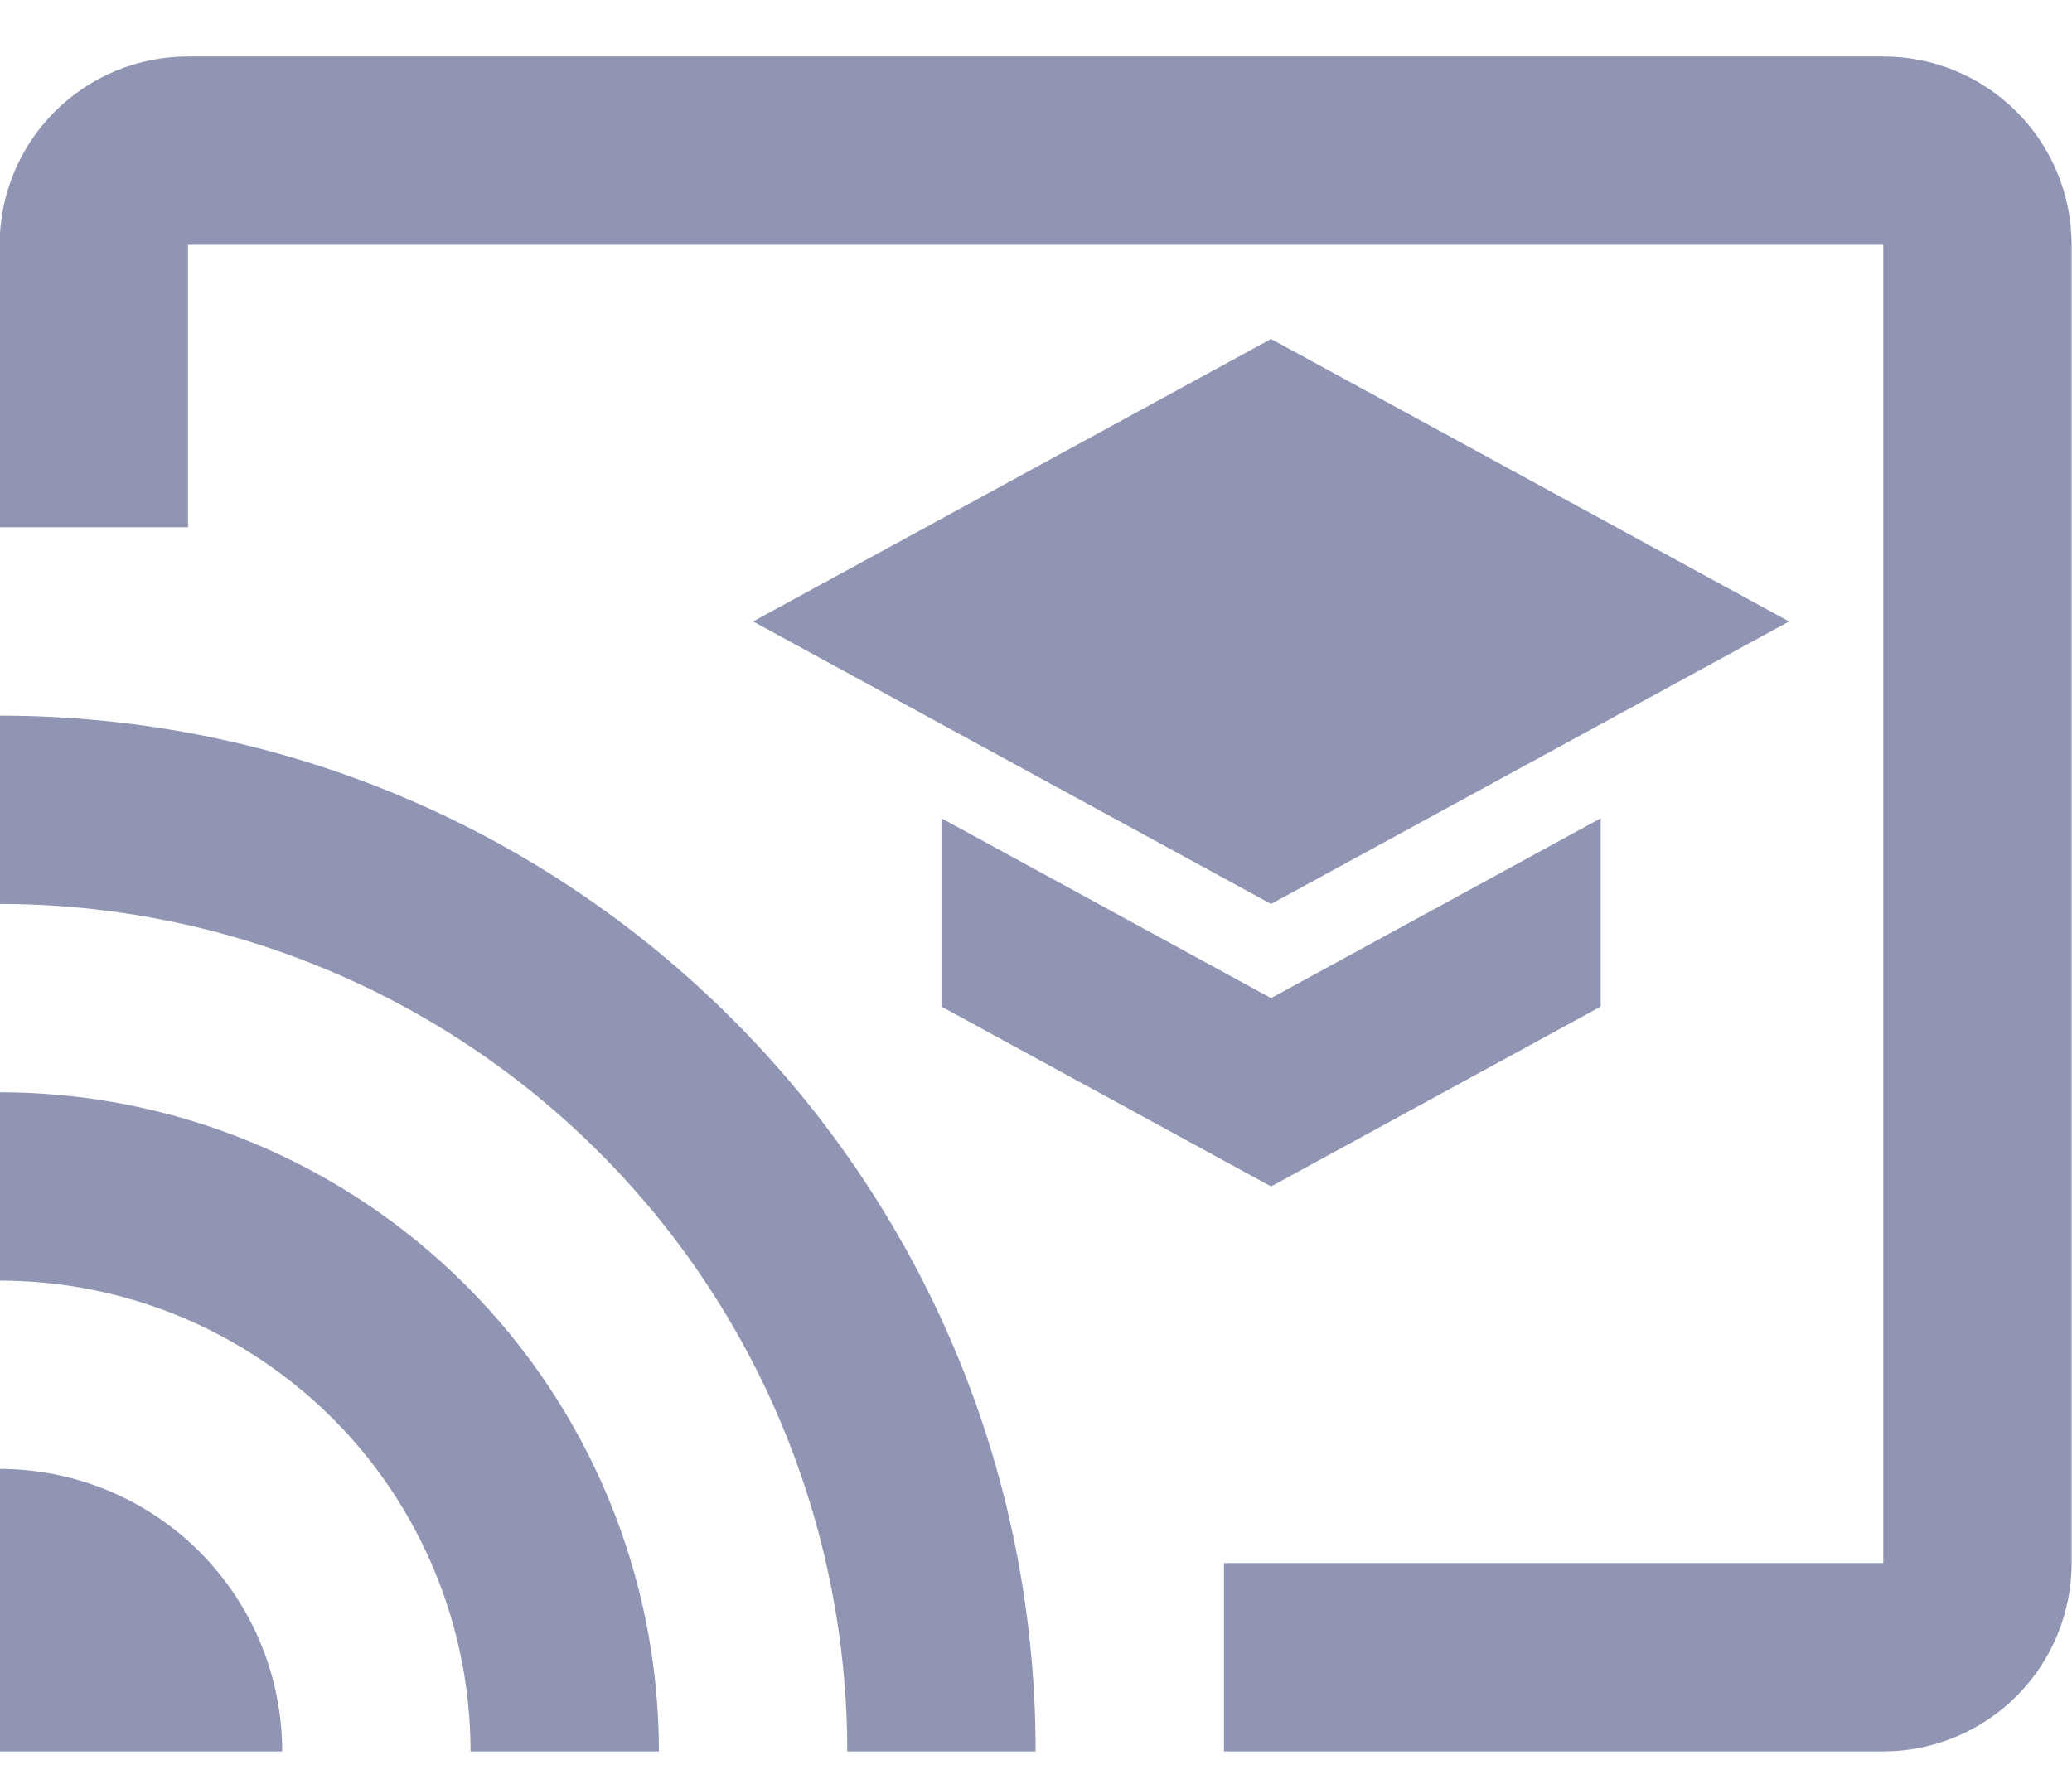 <svg width="22" height="19" viewBox="0 0 22 19" fill="none" xmlns="http://www.w3.org/2000/svg">
<path d="M19.996 0.6H1.996C1.466 0.6 0.957 0.81 0.582 1.185C0.207 1.56 -0.004 2.069 -0.004 2.6V5.6H1.996V2.6H19.996V16.6H12.996V18.6H19.996C20.526 18.6 21.035 18.389 21.41 18.014C21.785 17.639 21.996 17.13 21.996 16.6V2.6C21.996 2.069 21.785 1.56 21.41 1.185C21.035 0.81 20.526 0.6 19.996 0.6ZM-0.004 15.6V18.6H2.996C2.996 17.804 2.68 17.041 2.117 16.478C1.555 15.916 0.792 15.6 -0.004 15.6ZM-0.004 11.6V13.6C0.653 13.6 1.303 13.729 1.91 13.98C2.516 14.232 3.067 14.6 3.532 15.064C3.996 15.528 4.364 16.08 4.615 16.686C4.867 17.293 4.996 17.943 4.996 18.6H6.996C6.996 16.743 6.259 14.963 4.946 13.65C3.633 12.337 1.853 11.6 -0.004 11.6ZM-0.004 7.6V9.6C1.178 9.6 2.348 9.832 3.44 10.285C4.532 10.737 5.524 11.4 6.36 12.236C7.196 13.071 7.859 14.063 8.311 15.155C8.763 16.247 8.996 17.418 8.996 18.6H10.996C10.996 12.52 6.066 7.6 -0.004 7.6ZM9.996 8.69V10.69L13.496 12.6L16.996 10.69V8.69L13.496 10.6L9.996 8.69ZM13.496 3.6L7.996 6.6L13.496 9.6L18.996 6.6L13.496 3.6Z" fill="#8F95B2"/>
</svg>

